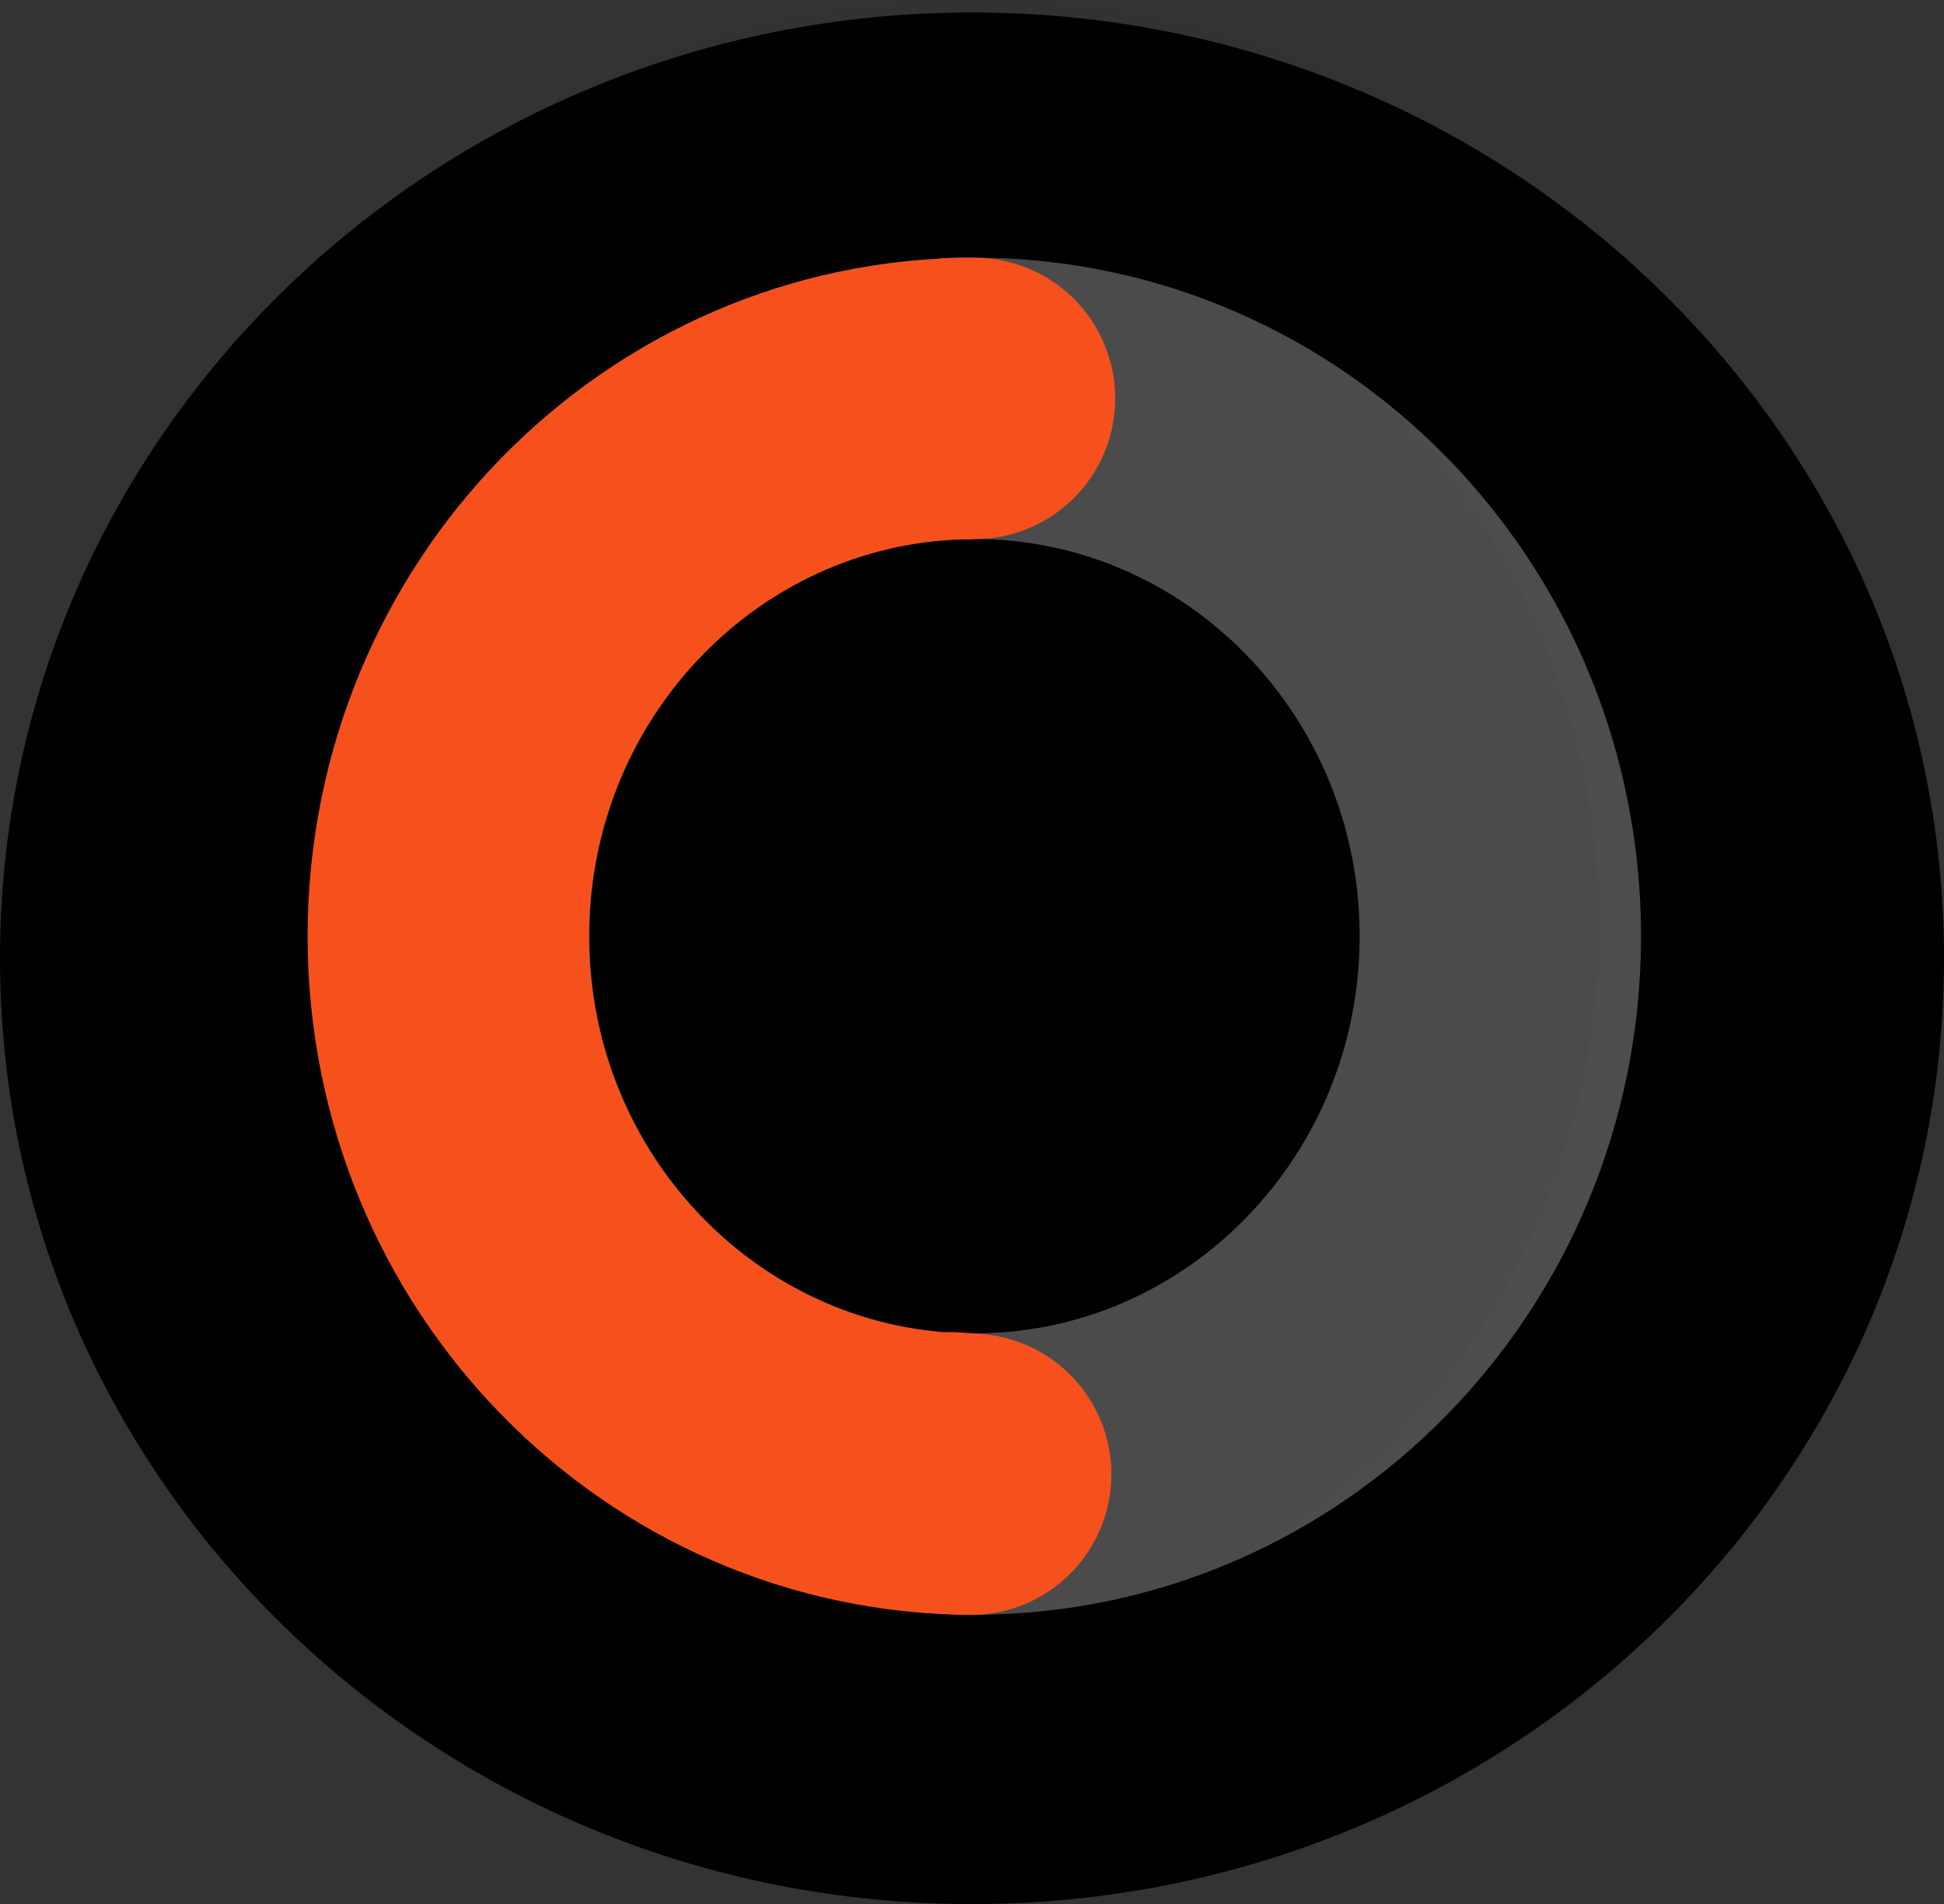 <svg version="1.1" xmlns="http://www.w3.org/2000/svg" xmlns:xlink="http://www.w3.org/1999/xlink" width="41.45" height="40.606" viewBox="0,0,41.45,40.606"><rect x="0" y="0" width="41.45" height="40.606" fill="#333333" stroke="none"/><g transform="translate(-278.021,-328.973)"><g data-paper-data="{&quot;isPaintingLayer&quot;:true}" fill-rule="nonzero" stroke-linejoin="miter" stroke-miterlimit="10" stroke-dasharray="" stroke-dashoffset="0" style="mix-blend-mode: normal"><path d="M319.471,349.409c0,11.139 -9.279,20.17 -20.725,20.17c-11.446,0 -20.725,-9.03 -20.725,-20.17c0,-11.139 9.279,-20.17 20.725,-20.17c11.446,0 20.725,9.03 20.725,20.17z" fill="#000000" stroke="#ffffff" stroke-width="0" stroke-linecap="butt"/><path d="M287.587,348.943c0,-6.335 5.02,-11.47 11.212,-11.47c6.192,0 11.212,5.135 11.212,11.47c0,6.335 -5.02,11.47 -11.212,11.47c-6.192,0 -11.212,-5.135 -11.212,-11.47z" fill="none" stroke-opacity="0.024" stroke="#000000" stroke-width="17" stroke-linecap="butt"/><path d="M287.587,348.938c0,-6.335 5.02,-11.47 11.212,-11.47c6.192,0 11.212,5.135 11.212,11.47c0,6.335 -5.02,11.47 -11.212,11.47c-6.192,0 -11.212,-5.135 -11.212,-11.47z" fill="none" stroke-opacity="0.302" stroke="#ffffff" stroke-width="6" stroke-linecap="butt"/><path d="M285.444,348.7c0,-6.335 5.02,-11.47 11.212,-11.47c6.192,0 11.212,5.135 11.212,11.47c0,6.335 -5.02,11.47 -11.212,11.47c-6.192,0 -11.212,-5.135 -11.212,-11.47z" fill="none" stroke-opacity="0.024" stroke="#000000" stroke-width="8.5" stroke-linecap="butt"/><path d="M298.792,360.411c-6.192,0 -11.212,-5.135 -11.212,-11.47c0,-6.335 5.02,-11.47 11.212,-11.47" fill="none" stroke="#f6511d" stroke-width="6" stroke-linecap="butt"/><path d="M298.292,360.382l0.426,0.031" fill="none" stroke="#f6511d" stroke-width="6" stroke-linecap="round"/><path d="M298.403,337.47h0.396" fill="none" stroke="#f6511d" stroke-width="6" stroke-linecap="round"/></g></g></svg><!--rotationCenter:-108.02121999999997:31.02713128086691-->